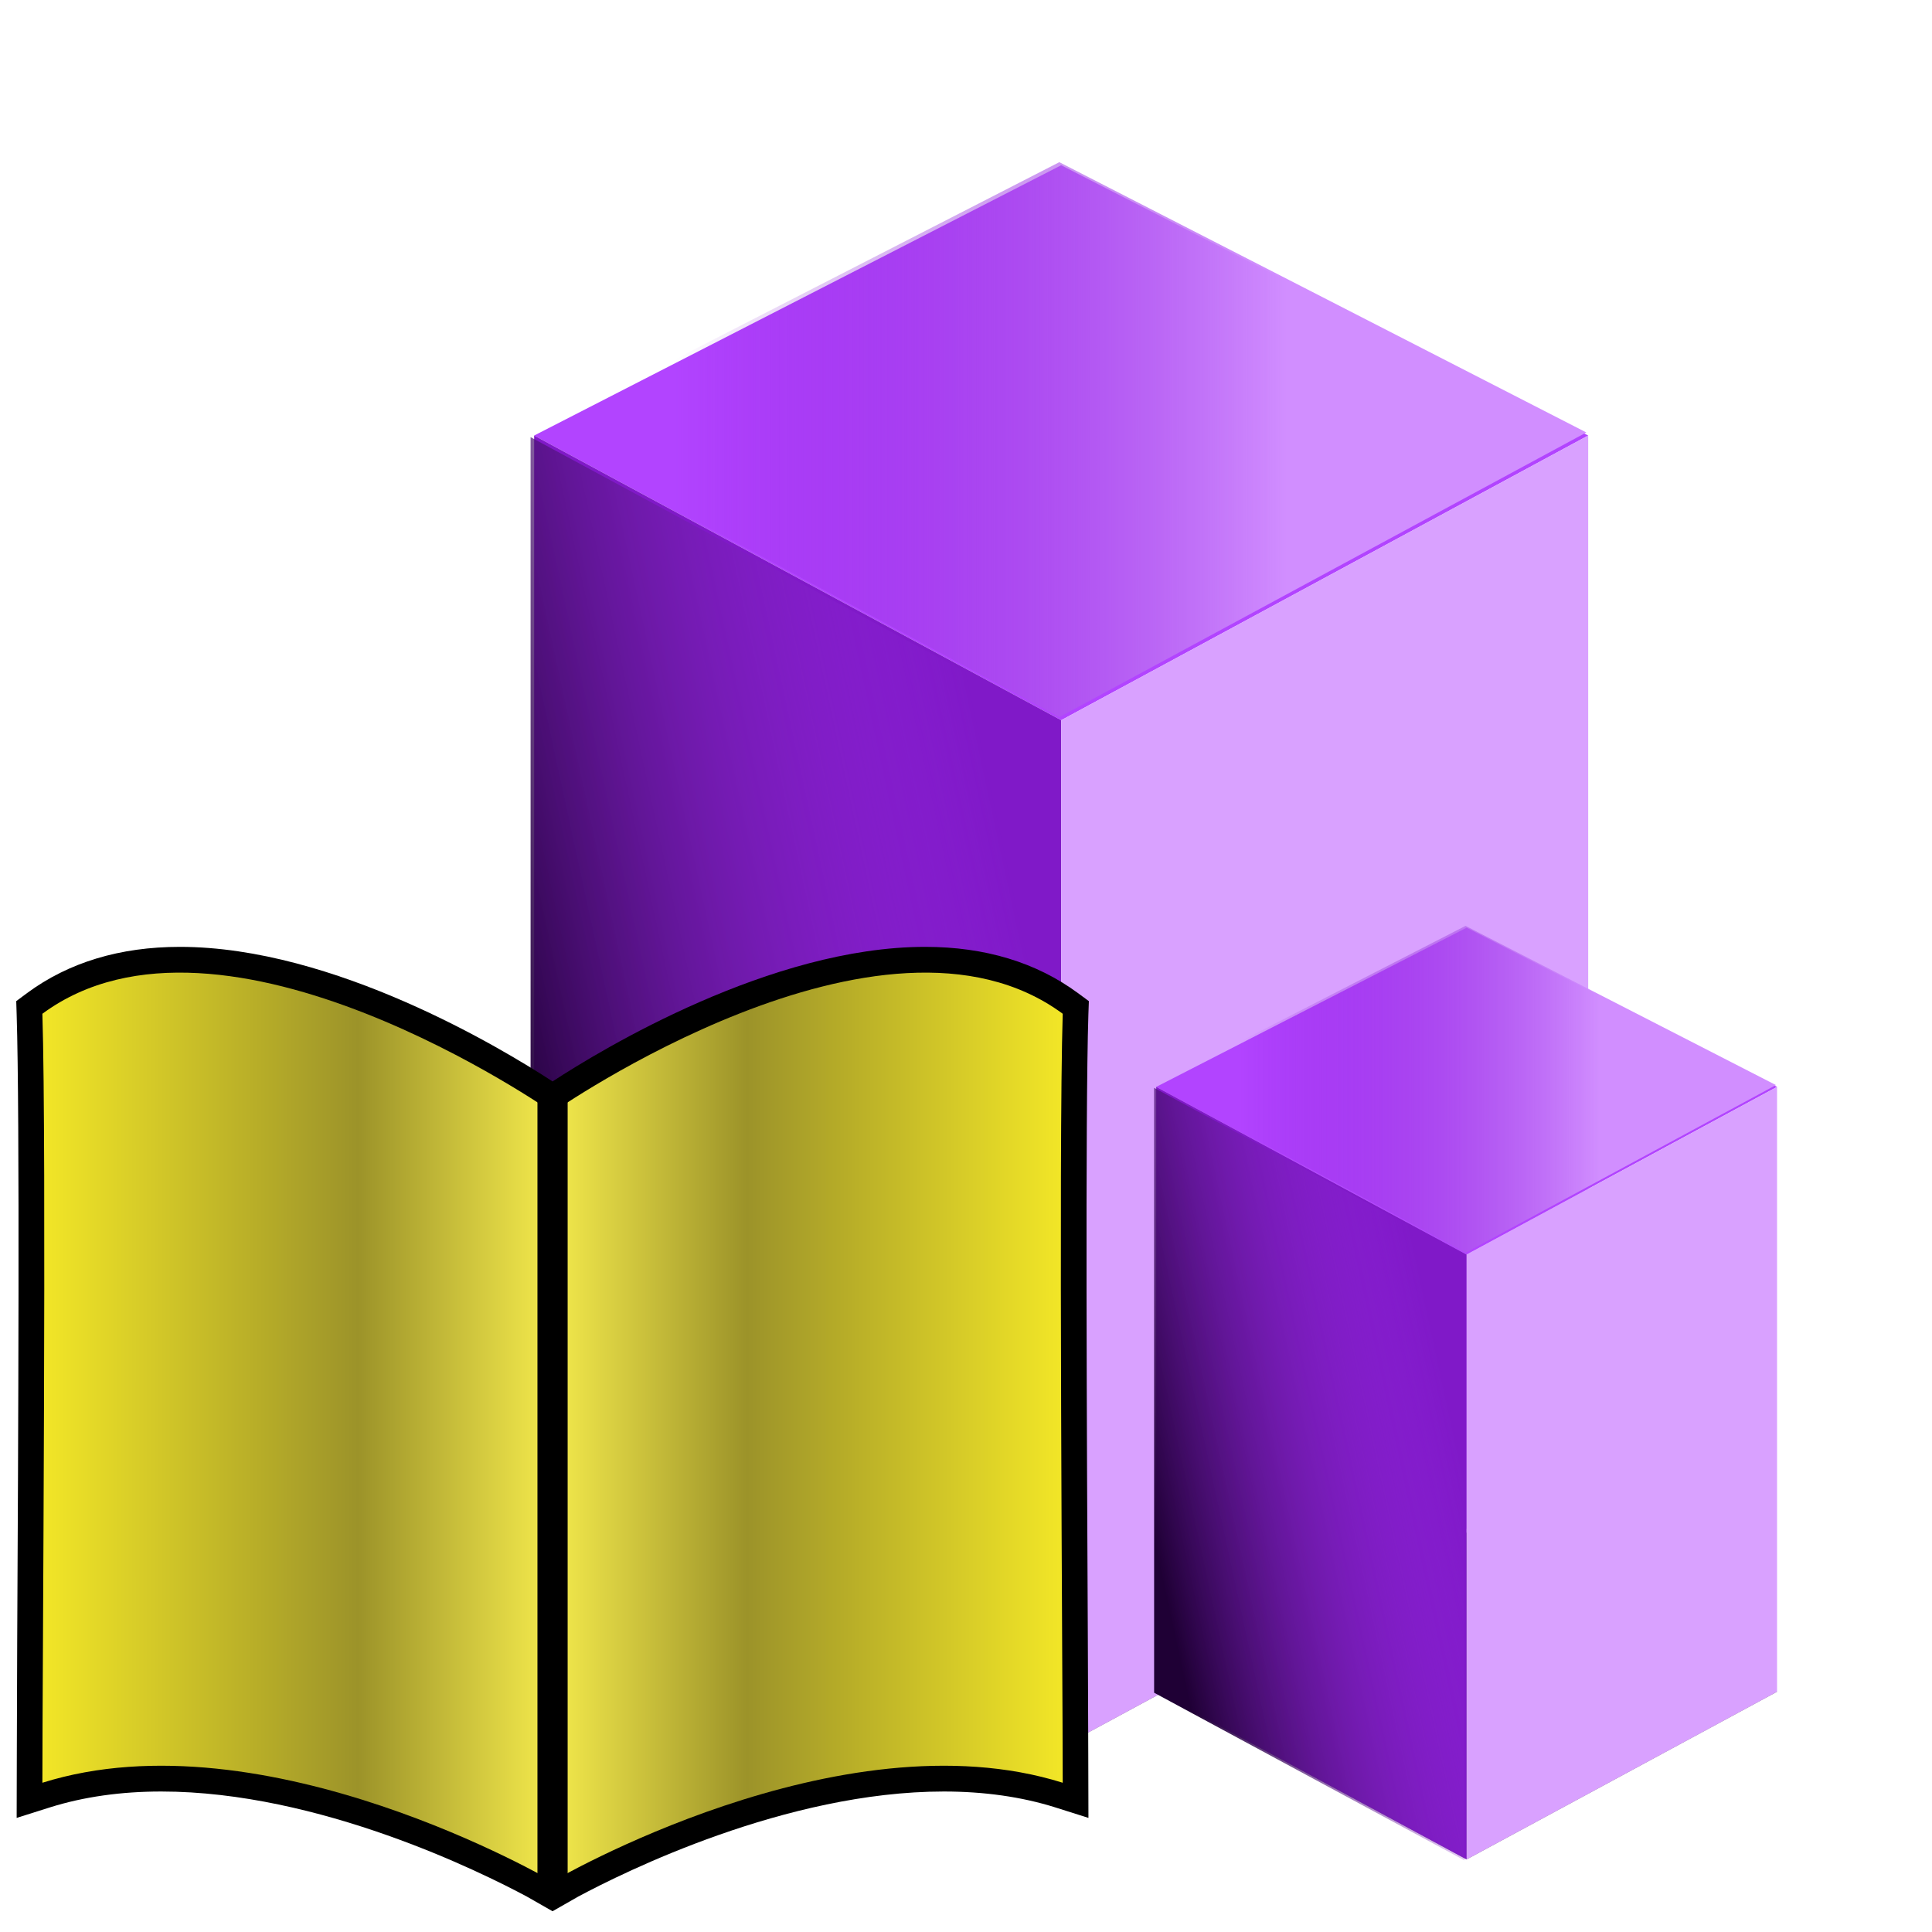 <?xml version="1.0" encoding="UTF-8" standalone="no"?>
<!-- Created with Inkscape (http://www.inkscape.org/) -->

<svg
   xmlns:dc="http://purl.org/dc/elements/1.1/"
   xmlns:cc="http://creativecommons.org/ns#"
   xmlns:rdf="http://www.w3.org/1999/02/22-rdf-syntax-ns#"
   xmlns:svg="http://www.w3.org/2000/svg"
   xmlns="http://www.w3.org/2000/svg"
   xmlns:xlink="http://www.w3.org/1999/xlink"
   xmlns:sodipodi="http://sodipodi.sourceforge.net/DTD/sodipodi-0.dtd"
   xmlns:inkscape="http://www.inkscape.org/namespaces/inkscape"
   width="32"
   height="32"
   id="svg2"
   sodipodi:version="0.32"
   inkscape:version="0.47 r22583"
   sodipodi:docname="property_innate_private.svg"
   version="1.0"
   inkscape:output_extension="org.inkscape.output.svg.inkscape">
  <defs
     id="defs4">
    <inkscape:perspective
       sodipodi:type="inkscape:persp3d"
       inkscape:vp_x="0 : 16 : 1"
       inkscape:vp_y="0 : 1000 : 0"
       inkscape:vp_z="32 : 16 : 1"
       inkscape:persp3d-origin="16 : 10.666667 : 1"
       id="perspective42" />
    <linearGradient
       id="linearGradient5500">
      <stop
         style="stop-color:#d18eff;stop-opacity:1;"
         offset="0"
         id="stop5502" />
      <stop
         style="stop-color:#7300c6;stop-opacity:0;"
         offset="1"
         id="stop5504" />
    </linearGradient>
    <linearGradient
       id="linearGradient5506">
      <stop
         id="stop5508"
         offset="0"
         style="stop-color:#1f0035;stop-opacity:1;" />
      <stop
         id="stop5510"
         offset="1"
         style="stop-color:#ab37fc;stop-opacity:0;" />
    </linearGradient>
    <linearGradient
       id="linearGradient5003">
      <stop
         style="stop-color:#e1c2c2;stop-opacity:1;"
         offset="0"
         id="stop5005" />
      <stop
         style="stop-color:#dce1c2;stop-opacity:0;"
         offset="1"
         id="stop5007" />
    </linearGradient>
    <linearGradient
       inkscape:collect="always"
       xlink:href="#linearGradient5500"
       id="linearGradient33059"
       gradientUnits="userSpaceOnUse"
       x1="96.808"
       y1="29.921"
       x2="60.337"
       y2="29.921" />
    <linearGradient
       inkscape:collect="always"
       xlink:href="#linearGradient5506"
       id="linearGradient33061"
       gradientUnits="userSpaceOnUse"
       x1="51.839"
       y1="75.353"
       x2="83.24"
       y2="68.565" />
    <linearGradient
       inkscape:collect="always"
       xlink:href="#linearGradient5500"
       id="linearGradient33077"
       gradientUnits="userSpaceOnUse"
       x1="96.808"
       y1="29.921"
       x2="60.337"
       y2="29.921" />
    <linearGradient
       inkscape:collect="always"
       xlink:href="#linearGradient5506"
       id="linearGradient33079"
       gradientUnits="userSpaceOnUse"
       x1="51.839"
       y1="75.353"
       x2="83.24"
       y2="68.565" />
    <linearGradient
       inkscape:collect="always"
       xlink:href="#linearGradient5003"
       id="linearGradient33187"
       gradientUnits="userSpaceOnUse"
       x1="14.778"
       y1="15.862"
       x2="15.556"
       y2="18.936" />
    <inkscape:perspective
       id="perspective2900"
       inkscape:persp3d-origin="0.5 : 0.33333333 : 1"
       inkscape:vp_z="1 : 0.5 : 1"
       inkscape:vp_y="0 : 1000 : 0"
       inkscape:vp_x="0 : 0.5 : 1"
       sodipodi:type="inkscape:persp3d" />
    <linearGradient
       id="SVGID_1_"
       gradientUnits="userSpaceOnUse"
       x1="9.326"
       y1="23.722"
       x2="0.876"
       y2="23.722">
      <stop
         offset="0"
         style="stop-color:#F4EA4C"
         id="stop63" />
      <stop
         offset="0.381"
         style="stop-color:#9C9329"
         id="stop65" />
      <stop
         offset="1"
         style="stop-color:#F2E627"
         id="stop67" />
    </linearGradient>
    <linearGradient
       id="SVGID_2_"
       gradientUnits="userSpaceOnUse"
       x1="9.326"
       y1="23.722"
       x2="17.775"
       y2="23.722">
      <stop
         offset="0"
         style="stop-color:#F4EA4C"
         id="stop72" />
      <stop
         offset="0.381"
         style="stop-color:#9C9329"
         id="stop74" />
      <stop
         offset="1"
         style="stop-color:#F2E627"
         id="stop76" />
    </linearGradient>
  </defs>
  <sodipodi:namedview
     id="base"
     pagecolor="#ffffff"
     bordercolor="#000000"
     borderopacity="1.0"
     inkscape:pageopacity="0.0"
     inkscape:pageshadow="2"
     inkscape:zoom="22.4375"
     inkscape:cx="16"
     inkscape:cy="14.21727"
     inkscape:document-units="px"
     inkscape:current-layer="layer1"
     inkscape:window-width="1280"
     inkscape:window-height="944"
     inkscape:window-x="420"
     inkscape:window-y="45"
     showgrid="true"
     inkscape:window-maximized="0" />
  <g
     inkscape:label="Layer 1"
     inkscape:groupmode="layer"
     id="layer1">
    <g
       id="g33051"
       transform="translate(-30.848,32.463)">
      <polygon
         transform="matrix(0.278,0,0,0.278,25.284,-33.448)"
         id="polygon33025"
         points="114.639,29.492 83.24,46.453 51.839,29.492 83.24,13.389 114.639,29.492 "
         style="fill:#b244ff;fill-opacity:1" />
      <polygon
         transform="matrix(0.278,0,0,0.278,25.284,-33.448)"
         id="polygon33027"
         points="114.639,90.677 83.24,107.638 51.839,90.677 83.24,74.573 114.639,90.677 "
         style="fill:#808080" />
      <polygon
         transform="matrix(0.278,0,0,0.278,25.284,-33.448)"
         id="polygon33029"
         points="83.24,107.638 51.839,90.677 51.839,29.492 83.24,46.453 83.24,107.638 "
         style="fill:#8019c8;fill-opacity:1" />
      <polygon
         transform="matrix(0.278,0,0,0.278,25.284,-33.448)"
         id="polygon33031"
         points="83.24,107.638 114.639,90.677 114.639,29.492 83.24,46.453 83.24,107.638 "
         style="fill:#d9a1ff;fill-opacity:1" />
      <polygon
         transform="matrix(0.278,0,0,0.278,25.253,-33.499)"
         id="polygon33033"
         points="114.639,29.492 83.24,46.453 51.839,29.492 83.24,13.389 114.639,29.492 "
         style="fill:url(#linearGradient33059);fill-opacity:1" />
      <polygon
         transform="matrix(0.278,0,0,0.278,25.225,-33.421)"
         id="polygon33035"
         points="83.24,107.638 51.839,90.677 51.839,29.492 83.24,46.453 83.24,107.638 "
         style="fill:url(#linearGradient33061);fill-opacity:1" />
    </g>
    <g
       id="g2204"
       transform="matrix(1.226,0,0,1.356,-7.061,-2.159)" />
    <g
       id="g33063"
       transform="matrix(0.589,0,0,0.589,-4.23,32.874)">
      <polygon
         transform="matrix(0.278,0,0,0.278,25.284,-33.448)"
         id="polygon33065"
         points="114.639,29.492 83.24,46.453 51.839,29.492 83.24,13.389 114.639,29.492 "
         style="fill:#b244ff;fill-opacity:1" />
      <polygon
         transform="matrix(0.278,0,0,0.278,25.284,-33.448)"
         id="polygon33067"
         points="114.639,90.677 83.24,107.638 51.839,90.677 83.24,74.573 114.639,90.677 "
         style="fill:#808080" />
      <polygon
         transform="matrix(0.278,0,0,0.278,25.284,-33.448)"
         id="polygon33069"
         points="83.24,107.638 51.839,90.677 51.839,29.492 83.24,46.453 83.24,107.638 "
         style="fill:#8019c8;fill-opacity:1" />
      <polygon
         transform="matrix(0.278,0,0,0.278,25.284,-33.448)"
         id="polygon33071"
         points="83.24,107.638 114.639,90.677 114.639,29.492 83.24,46.453 83.24,107.638 "
         style="fill:#d9a1ff;fill-opacity:1" />
      <polygon
         transform="matrix(0.278,0,0,0.278,25.253,-33.499)"
         id="polygon33073"
         points="114.639,29.492 83.24,46.453 51.839,29.492 83.24,13.389 114.639,29.492 "
         style="fill:url(#linearGradient33077);fill-opacity:1" />
      <polygon
         transform="matrix(0.278,0,0,0.278,25.225,-33.421)"
         id="polygon33075"
         points="83.24,107.638 51.839,90.677 51.839,29.492 83.24,46.453 83.24,107.638 "
         style="fill:url(#linearGradient33079);fill-opacity:1" />
    </g>
    <g
       transform="translate(-0.174,-0.086)"
       id="g58">
      <path
         d="m 18.201,16.891 0.008,-0.223 -0.182,-0.134 c -0.688,-0.507 -1.538,-0.765 -2.529,-0.765 -2.552,0 -5.344,1.688 -6.172,2.229 -0.828,-0.54 -3.62,-2.229 -6.172,-2.229 -0.992,0 -1.843,0.257 -2.531,0.765 l -0.18,0.134 0.007,0.223 C 0.503,18.565 0.476,24.01 0.459,27.264 0.454,28.338 0.45,30.196 0.45,30.196 l 0.554,-0.175 c 0.554,-0.174 1.174,-0.262 1.841,-0.262 2.615,0 5.305,1.338 6.055,1.74 l 0.426,0.243 0.426,-0.243 c 0.75,-0.402 3.439,-1.74 6.055,-1.74 0.667,0 1.288,0.088 1.842,0.262 l 0.553,0.175 c 0,0 -0.004,-1.857 -0.01,-2.932 -0.016,-3.254 -0.044,-8.7 0.009,-10.373 z"
         id="path60" />
      <linearGradient
         id="linearGradient2914"
         gradientUnits="userSpaceOnUse"
         x1="9.326"
         y1="23.722"
         x2="0.876"
         y2="23.722">
        <stop
           offset="0"
           style="stop-color:#F4EA4C"
           id="stop2916" />
        <stop
           offset="0.381"
           style="stop-color:#9C9329"
           id="stop2918" />
        <stop
           offset="1"
           style="stop-color:#F2E627"
           id="stop2920" />
      </linearGradient>
      <path
         style="fill:url(#SVGID_1_)"
         d="m 9.326,31.248 c 0,0 -4.757,-2.794 -8.45,-1.634 0,-1.729 0.071,-10.509 0,-12.737 2.982,-2.201 8.45,1.634 8.45,1.634 v 12.737 z"
         id="path69" />
      <linearGradient
         id="linearGradient2923"
         gradientUnits="userSpaceOnUse"
         x1="9.326"
         y1="23.722"
         x2="17.775"
         y2="23.722">
        <stop
           offset="0"
           style="stop-color:#F4EA4C"
           id="stop2925" />
        <stop
           offset="0.381"
           style="stop-color:#9C9329"
           id="stop2927" />
        <stop
           offset="1"
           style="stop-color:#F2E627"
           id="stop2929" />
      </linearGradient>
      <path
         style="fill:url(#SVGID_2_)"
         d="m 9.326,31.248 c 0,0 4.757,-2.794 8.45,-1.634 0,-1.729 -0.07,-10.509 0,-12.737 -2.983,-2.201 -8.45,1.634 -8.45,1.634 v 12.737 z"
         id="path78" />
      <line
         style="fill:none;stroke:#000000;stroke-width:0.5;stroke-miterlimit:10"
         stroke-miterlimit="10"
         x1="9.326"
         y1="18.12"
         x2="9.326"
         y2="31.47"
         id="line80" />
    </g>
  </g>
</svg>
